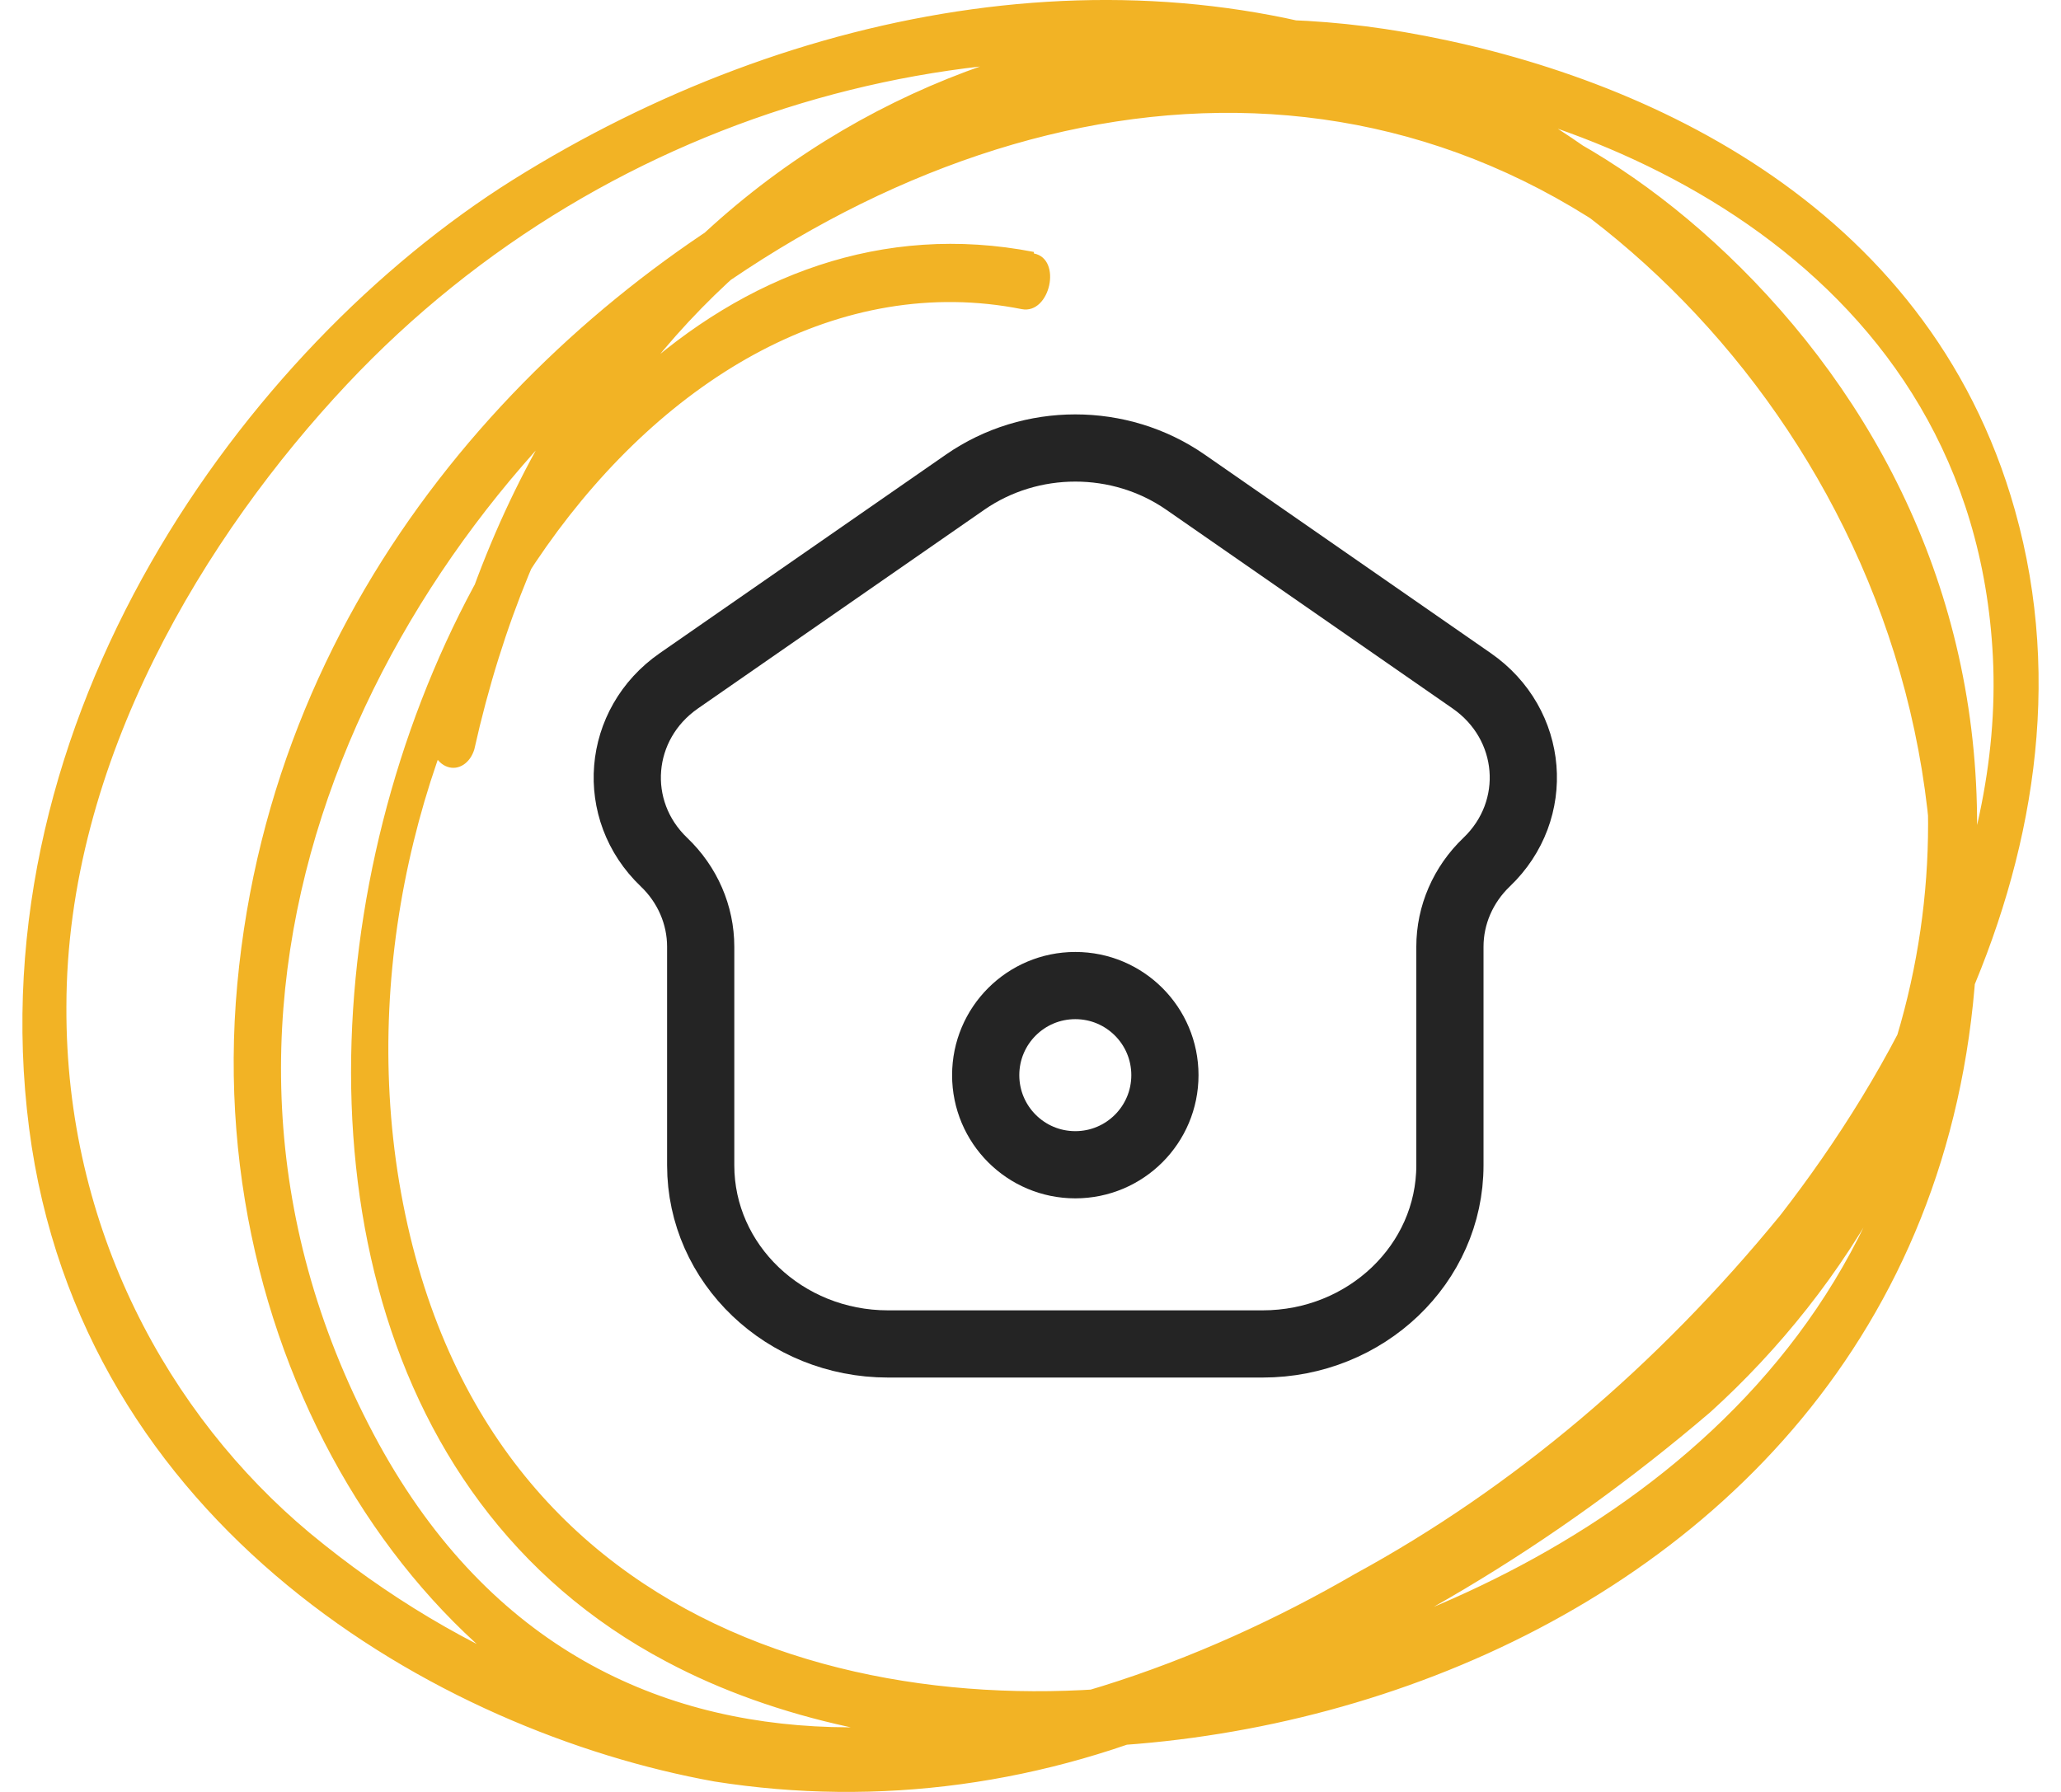 <svg width="46" height="40" viewBox="0 0 46 40" fill="none" xmlns="http://www.w3.org/2000/svg">
<path d="M19.82 30H28.18C30.489 30 32.361 28.214 32.361 26.011V21.133C32.361 20.425 32.656 19.746 33.18 19.245C34.396 18.084 34.238 16.162 32.847 15.197L26.459 10.763C24.993 9.746 23.007 9.746 21.541 10.763L15.152 15.197C13.762 16.162 13.604 18.084 14.82 19.245C15.345 19.746 15.639 20.425 15.639 21.133V26.011C15.639 28.214 17.511 30 19.82 30Z" stroke="#242424" stroke-width="1.5"/>
<path d="M26 24C26 25.105 25.105 26 24 26C22.895 26 22 25.105 22 24C22 22.895 22.895 22 24 22C25.105 22 26 22.895 26 24Z" stroke="#242424" stroke-width="1.5"/>
<path d="M23.076 5.624C9.546 2.993 1.093 29.812 14.877 37.093C24.6 42.269 44.272 37.093 44.145 20.099C44.044 11.214 38.431 4.192 32.254 1.526C25.54 -1.372 17.738 0.077 11.44 4.019C5.477 7.763 -0.532 16.01 0.65 25.188C1.798 34.056 9.768 38.654 15.945 39.767C19.609 40.346 23.327 39.842 26.815 38.292C30.849 36.791 34.68 34.508 38.176 31.52C41.231 28.751 43.715 24.68 44.078 19.745C44.48 14.259 42.392 9.652 39.143 6.271C33.013 -0.087 25.17 0.138 18.194 3.735C12.151 6.866 6.109 13.146 5.296 21.971C4.484 30.796 9.936 38.663 16.616 39.681C24.002 40.793 31.69 36.722 37.545 31.227C42.144 26.914 47.16 19.15 44.971 11.386C43.017 4.442 36.45 1.595 31.341 0.716C22.176 -0.863 12.326 4.158 9.62 16.39C9.579 16.717 9.737 17.031 9.986 17.117C10.235 17.204 10.494 17.035 10.587 16.726C13.085 5.512 21.726 1.069 30.132 1.854C35.819 2.372 44.044 5.986 44.48 14.664C44.715 19.383 42.204 23.946 39.74 27.121C36.975 30.505 33.756 33.22 30.24 35.135C23.371 39.12 13.259 41.302 8.338 32.012C3.195 22.299 8.465 12.171 15.267 6.996C22.652 1.432 31.905 0.414 38.834 7.625C43.05 12.025 44.333 19.055 41.573 25.18C39.25 30.356 34.389 33.254 30.267 35.35C26.446 37.3 22.552 38.818 18.402 38.74C14.321 38.627 10.345 37.062 6.914 34.22C3.765 31.589 1.462 27.423 1.482 22.48C1.482 16.985 4.605 11.921 7.74 8.583C13.669 2.268 22.444 0.06 29.897 2.044C37.162 3.985 44.326 12.447 42.977 22.747C41.801 31.684 33.718 35.919 27.614 37.265C20.571 38.818 10.688 37.032 8.908 26.379C7.216 16.148 14.73 5.296 22.807 6.901C23.438 7.021 23.713 5.779 23.076 5.658V5.624Z" fill="#F2B325"/>
</svg>
